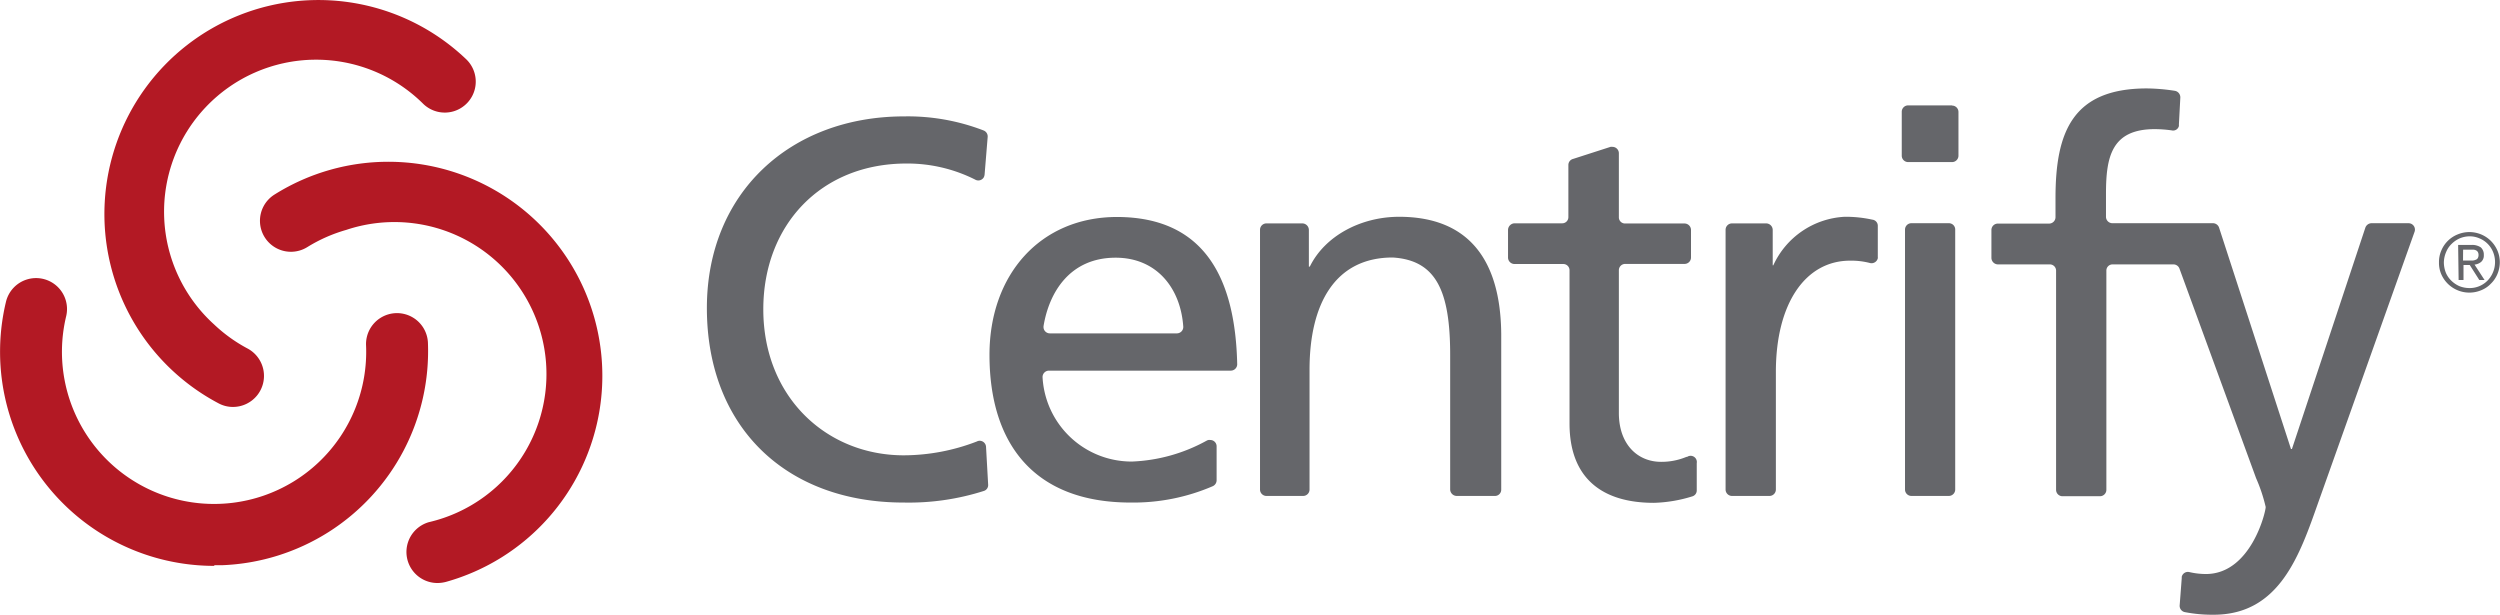 <?xml version="1.0" ?>
<svg xmlns="http://www.w3.org/2000/svg" data-name="Centrify Logo" viewBox="0 0 260.97 64.15">
	<style>
		.red { fill: #b31924; }
		.grey { fill: #65666a; }
	</style>
	<path class="red" d="M24.32 42.48a3.16 3.16 0 01-1.51-.38A22.34 22.34 0 1148.66 6.18a3.232 3.232 0 01-4.46 4.68 15.87 15.87 0 10-21.86 23 16 16 0 003.5 2.52 3.24 3.24 0 01-1.52 6.1zm21.32 18.38a3.24 3.24 0 01-.88-6.35A15.87 15.87 0 1036.14 24a16.09 16.09 0 00-4.07 1.8 3.233 3.233 0 11-3.4-5.5 22.34 22.34 0 1117.89 40.44 3.57 3.57 0 01-.92.12zm-23.28-1.79A22.35 22.35 0 01.62 31.52 3.23 3.23 0 116.91 33a15.88 15.88 0 1031.3 3 3.233 3.233 0 016.46-.26A22.37 22.37 0 0123.22 59h-.84z"/>
	<path class="grey" d="M254.6 27.39a3 3 0 01.25-1.25 3.09 3.09 0 011.7-1.67 3.19 3.19 0 013.45.66 3.26 3.26 0 01.69 1 3.1 3.1 0 01.26 1.24 3.23 3.23 0 01-.26 1.26 3 3 0 01-.69 1 2.84 2.84 0 01-1 .67 3.2 3.2 0 01-4.15-1.65 3 3 0 01-.25-1.26zm.51 0a3 3 0 00.2 1.06 2.47 2.47 0 00.58.85 2.84 2.84 0 00.84.57 2.88 2.88 0 001.05.2 2.59 2.59 0 001.89-.78 2.78 2.78 0 00.57-3 2.59 2.59 0 00-.57-.85 2.57 2.57 0 00-.85-.56 2.49 2.49 0 00-1-.21 2.7 2.7 0 00-1.05.21 2.84 2.84 0 00-.84.57 2.47 2.47 0 00-.58.85 2.88 2.88 0 00-.24 1.09zm1.49-1.82h1.36a1.61 1.61 0 011 .25 1 1 0 01.32.8.88.88 0 01-.28.72 1.27 1.27 0 01-.69.28l1.05 1.61h-.55l-1-1.57h-.65v1.57h-.51zm.51 1.63h1a1.16 1.16 0 00.32-.08.41.41 0 00.22-.17.66.66 0 00.08-.34.63.63 0 00-.07-.3.49.49 0 00-.2-.18.77.77 0 00-.26-.07h-1.08zM101.96 46.09a21.33 21.33 0 01-7.61 1.44c-8.08 0-14.67-6.09-14.67-15.24 0-8.78 6-15.22 14.94-15.22a15.76 15.76 0 017.16 1.67.66.66 0 00.91-.22.8.8 0 00.09-.3l.32-3.91a.67.67 0 00-.42-.69 22 22 0 00-8.3-1.47c-11.89 0-20.59 8-20.59 20 0 12.38 8.21 20.31 20.54 20.31a25.71 25.71 0 008.4-1.22.64.64 0 00.42-.67l-.22-3.93a.67.67 0 00-.69-.63.69.69 0 00-.28.08zm14.65-23.44c-8 0-13.32 6-13.32 14.39 0 9.25 4.62 15.42 14.74 15.42a20.93 20.93 0 008.55-1.7.68.68 0 00.42-.62v-3.55a.66.66 0 00-.66-.66.58.58 0 00-.38.07 17.55 17.55 0 01-7.78 2.18 9.31 9.31 0 01-9.35-8.8.67.67 0 01.65-.69h19a.67.67 0 00.67-.65c-.19-8.83-3.3-15.39-12.58-15.39zm6.25 12.15h-13.27a.66.66 0 01-.66-.64v-.1c.57-3.51 2.73-7.16 7.53-7.16 4.28 0 6.79 3.18 7.06 7.21a.67.67 0 01-.65.69zm23.19-12.17c-4 0-7.75 2-9.32 5.2h-.1V24a.69.69 0 00-.67-.68h-3.75a.67.67 0 00-.68.66V51.1a.67.67 0 00.67.67h3.85a.67.67 0 00.65-.67V38.59c0-6.91 2.69-11.71 8.68-11.71 4.55.28 6 3.51 6 10.17V51.1a.69.69 0 00.69.67h4a.65.65 0 00.64-.66V34.87c-.06-7.66-3.34-12.24-10.66-12.24zm30 25.06a6.75 6.75 0 01-2.66.52c-2.41 0-4.4-1.79-4.4-5.1V28.22a.66.66 0 01.64-.67h6.22a.67.67 0 00.67-.67V24a.68.68 0 00-.67-.67h-6.22a.64.64 0 01-.64-.64V16a.67.67 0 00-.67-.67.64.64 0 00-.2 0l-3.91 1.26a.65.65 0 00-.49.63v5.44a.64.64 0 01-.63.65h-5a.71.71 0 00-.67.67v2.91a.68.68 0 00.67.67h5.1a.65.65 0 01.65.65v16c0 5.69 3.38 8.28 8.8 8.28a14.7 14.7 0 004-.67.64.64 0 00.48-.62v-2.85a.65.65 0 00-1-.66zm19.4-24.76a12.87 12.87 0 00-2.9-.3 8.69 8.69 0 00-7.44 5.07h-.06V24a.69.69 0 00-.67-.68h-3.58a.67.67 0 00-.67.67V51.1a.67.67 0 00.67.67h3.93a.67.67 0 00.65-.67V38.82c0-7.14 3.08-11.61 7.75-11.61a7.77 7.77 0 012.09.25.67.67 0 00.8-.5.77.77 0 000-.15v-3.23a.64.64 0 00-.57-.65zm8 .37h-3.92a.67.67 0 00-.67.67V51.1a.67.67 0 00.65.67h3.94a.67.67 0 00.65-.67V24a.66.66 0 00-.66-.7zm.32-12.3h-4.58a.67.67 0 00-.67.65v4.6a.67.67 0 00.65.67h4.6a.67.67 0 00.67-.67v-4.56a.67.67 0 00-.67-.67zm47.67 12.3h-3.88a.7.7 0 00-.65.48l-7.66 23.09h-.1l-7.5-23.09a.68.68 0 00-.63-.48h-10.51a.67.67 0 01-.67-.65v-2.43c0-3.83.57-6.74 5.09-6.74a13.17 13.17 0 011.77.13.62.62 0 00.75-.45.77.77 0 000-.15l.15-2.83a.69.69 0 00-.57-.7 20.29 20.29 0 00-2.91-.25c-7.76 0-9.55 4.53-9.55 11.44v2a.67.67 0 01-.65.67h-5.37a.67.67 0 00-.67.65v2.93a.69.69 0 00.67.68h5.41a.65.65 0 01.67.63v22.9a.67.67 0 00.67.67h3.91a.67.67 0 00.67-.67V28.24a.64.64 0 01.64-.64h6.34a.67.67 0 01.65.44l8 21.88a16.77 16.77 0 011 3c0 .57-1.57 7-6.24 7a7.63 7.63 0 01-1.72-.2.66.66 0 00-.8.48.5.5 0 000 .12l-.22 2.88a.67.67 0 00.55.7 15.08 15.08 0 003 .27c6.91 0 9-6.29 10.94-11.78l10.03-28.19a.67.67 0 00-.4-.86.78.78 0 00-.21-.04z"/>
</svg>
